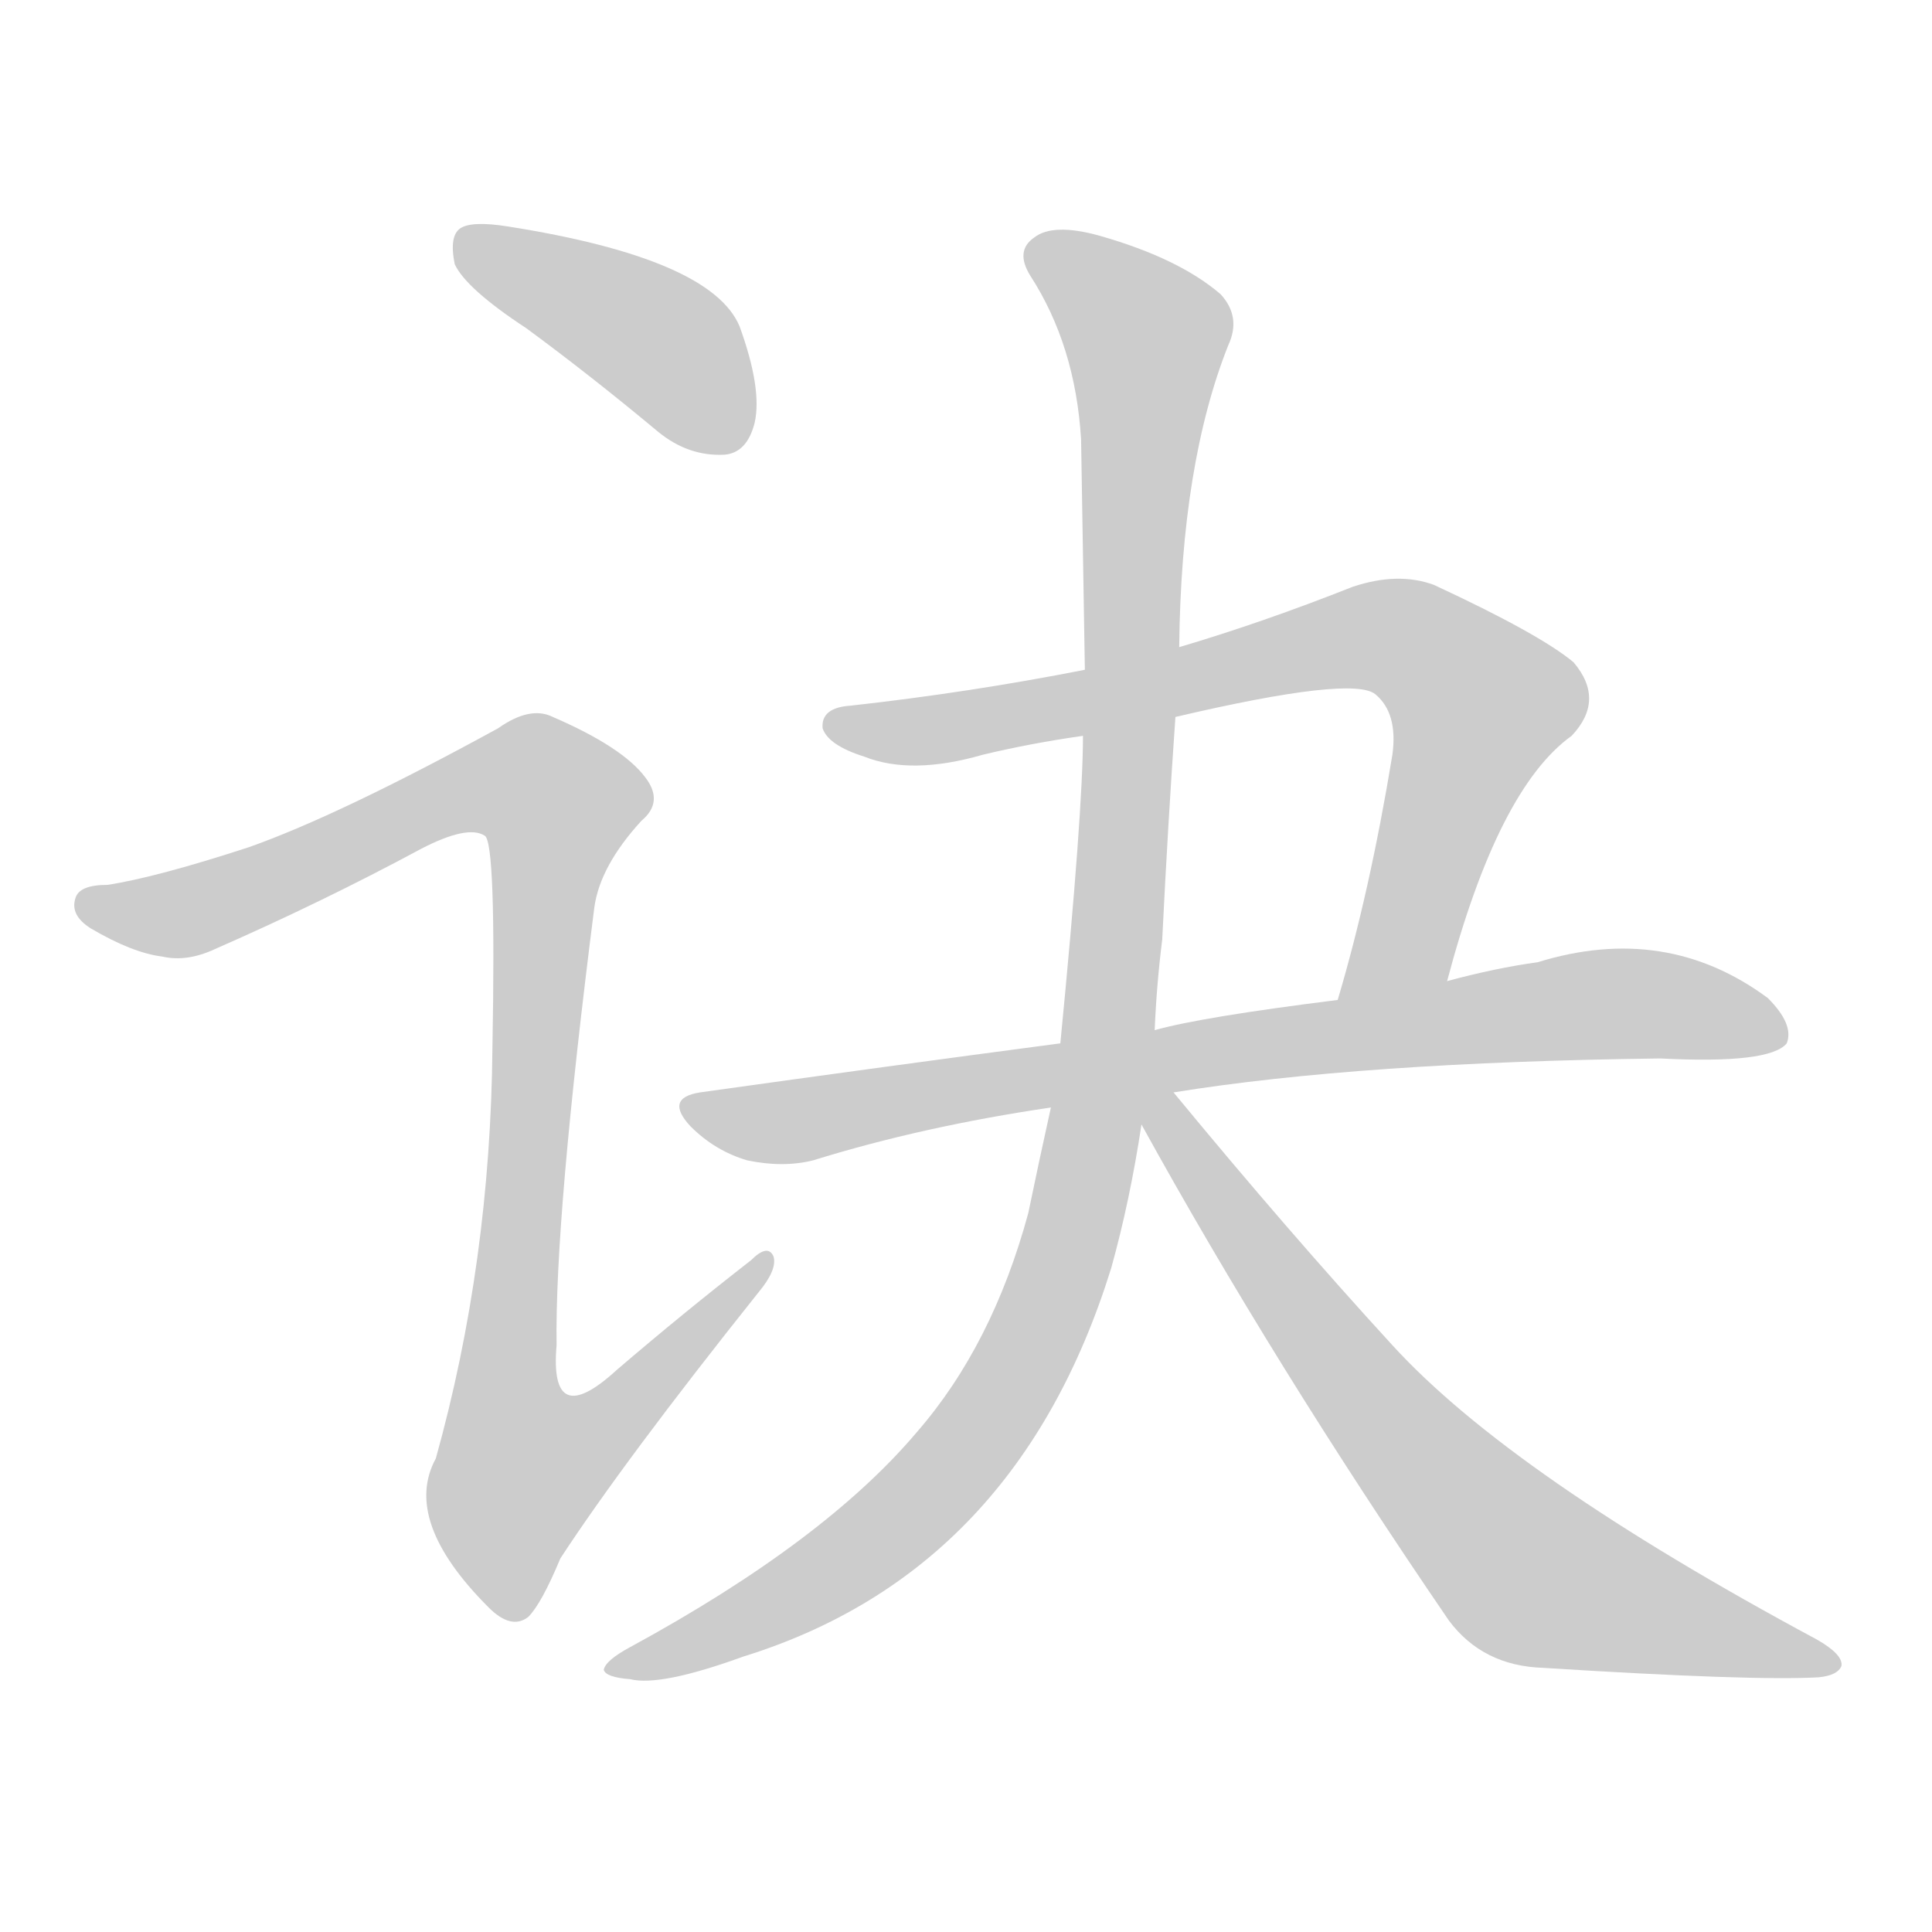 <!--
AnimCJK 2016-2018 Copyright Francois Mizessyn - https://github.com/parsimonhi/animCJK
Derived from:
    MakeMeAHanzi project - https://github.com/skishore/makemeahanzi
    Arphic PL KaitiM GB - https://apps.ubuntu.com/cat/applications/precise/fonts-arphic-gkai00mp/
    Arphic PL UKai - https://apps.ubuntu.com/cat/applications/fonts-arphic-ukai/
You can redistribute and/or modify this file under the terms of the Arphic Public License
as published by Arphic Technology Co., Ltd.
You should have received a copy of this license (the directory "APL") along with this file;
if not, see http://ftp.gnu.org/non-gnu/chinese-fonts-truetype/LICENSE.
-->
<svg id="z35776" class="acjk" version="1.1" viewBox="0 0 1024 1024" xmlns="http://www.w3.org/2000/svg" xmlns:xlink="http://www.w3.org/1999/xlink">
<style>
<![CDATA[
@keyframes z35776k {
	from {
		stroke:#ccc;
		stroke-dashoffset:3334;
	}
	1% {
		stroke:#c00;
		stroke-dashoffset:3334;
	}
	75% {
		stroke:#c00;
		stroke-dashoffset:0;
	}
	to {
		stroke:#000;
	}
}
#z35776 path[clip-path] {
	animation:z35776k 1s linear both;
	stroke-dasharray:3334;
	stroke-width:128;
	stroke-linecap:round;
	fill:none;
}
#z35776 path[clip-path="url(#z35776c1)"] {animation-delay:1s;}
#z35776 path[clip-path="url(#z35776c2)"] {animation-delay:2s;}
#z35776 path[clip-path="url(#z35776c3)"] {animation-delay:3s;}
#z35776 path[clip-path="url(#z35776c4)"] {animation-delay:4s;}
#z35776 path[clip-path="url(#z35776c5)"] {animation-delay:5s;}
#z35776 path[clip-path="url(#z35776c6)"] {animation-delay:6s;}
#z35776 path {fill:#ccc;}
]]>
</style>
<path id="z35776d1" d="M279 174Q313 199 349 229Q365 242 384 241Q396 240 400 224Q404 206 392 173Q377 137 269 120Q250 117 244 121Q238 125 241 140Q247 153 279 174Z"></path>
<path id="z35776d2" d="M132 449Q83 465 57 469Q42 469 40 476Q37 485 48 492Q70 505 86 507Q99 510 114 503Q171 478 223 450Q248 437 257 443Q263 447 261 555Q260 669 231 773Q213 806 259 852Q271 864 280 857Q287 850 297 826Q331 774 402 685Q412 673 410 666Q407 659 398 668Q362 696 327 726Q291 759 295 713Q294 646 315 481Q318 459 340 435Q352 425 342 412Q330 396 293 380Q281 374 264 386Q180 432 132 449Z"></path>
<path id="z35776d3" d="M767 520Q794 418 833 390Q851 371 834 351Q816 336 760 310Q741 303 717 311Q669 330 625 343C592 351 592 351 575 355Q514 367 451 374Q435 375 436 386Q439 395 458 401Q483 411 521 400Q546 394 574 390C607 383 607 383 623 380Q717 358 729 368Q741 378 738 400Q726 473 709 530C702 548 763 539 767 520Z"></path>
<path id="z35776d4" d="M622 579Q721 563 880 561Q938 564 947 553Q951 543 937 529Q883 489 815 510Q793 513 767 520C728 527 728 527 709 530Q637 539 612 546C579 551 579 551 562 553Q471 565 371 579Q352 582 366 597Q379 610 396 615Q415 619 431 615Q489 597 557 587C600 582 600 582 622 579Z"></path>
<path id="z35776d5" d="M625 343Q626 246 651 183Q658 168 647 156Q625 137 583 125Q558 118 548 126Q538 133 546 146Q570 183 573 233Q574 294 575 355C574 378 574 378 574 390Q574 430 562 553C559 576 559 576 557 587Q551 614 545 643Q526 713 486 759Q437 817 334 873Q321 880 320 885Q321 889 334 890Q350 894 394 878Q539 833 589 672Q599 636 605 596C610 563 610 563 612 546Q613 522 616 498Q619 437 623 380C624 355 624 355 625 343Z"></path>
<path id="z35776d6" d="M605 596Q675 723 768 859Q786 883 818 884Q929 891 964 889Q974 888 976 883Q977 877 963 869Q801 782 738 713Q683 653 622 579C612 567 598 582 605 596Z"></path>
<defs>
	<clipPath id="z35776c1"><use xlink:href="#z35776d1"></use></clipPath>
	<clipPath id="z35776c2"><use xlink:href="#z35776d2"></use></clipPath>
	<clipPath id="z35776c3"><use xlink:href="#z35776d3"></use></clipPath>
	<clipPath id="z35776c4"><use xlink:href="#z35776d4"></use></clipPath>
	<clipPath id="z35776c5"><use xlink:href="#z35776d5"></use></clipPath>
	<clipPath id="z35776c6"><use xlink:href="#z35776d6"></use></clipPath>
</defs>
<path pathLength="3333" clip-path="url(#z35776c1)" d="M249 130L347 179L394 231"></path>
<path pathLength="3333" clip-path="url(#z35776c2)" d="M44 478L100 483L256 415L299 428L263 763L280 805L403 672"></path>
<path pathLength="3333" clip-path="url(#z35776c3)" d="M443 384L744 339L790 382L742 509L717 524"></path>
<path pathLength="3333" clip-path="url(#z35776c4)" d="M365 586L851 532L943 540"></path>
<path pathLength="3333" clip-path="url(#z35776c5)" d="M550 133L609 177L565 664L485 798L329 883"></path>
<path pathLength="3333" clip-path="url(#z35776c6)" d="M612 586L807 831L969 881"></path>
</svg>